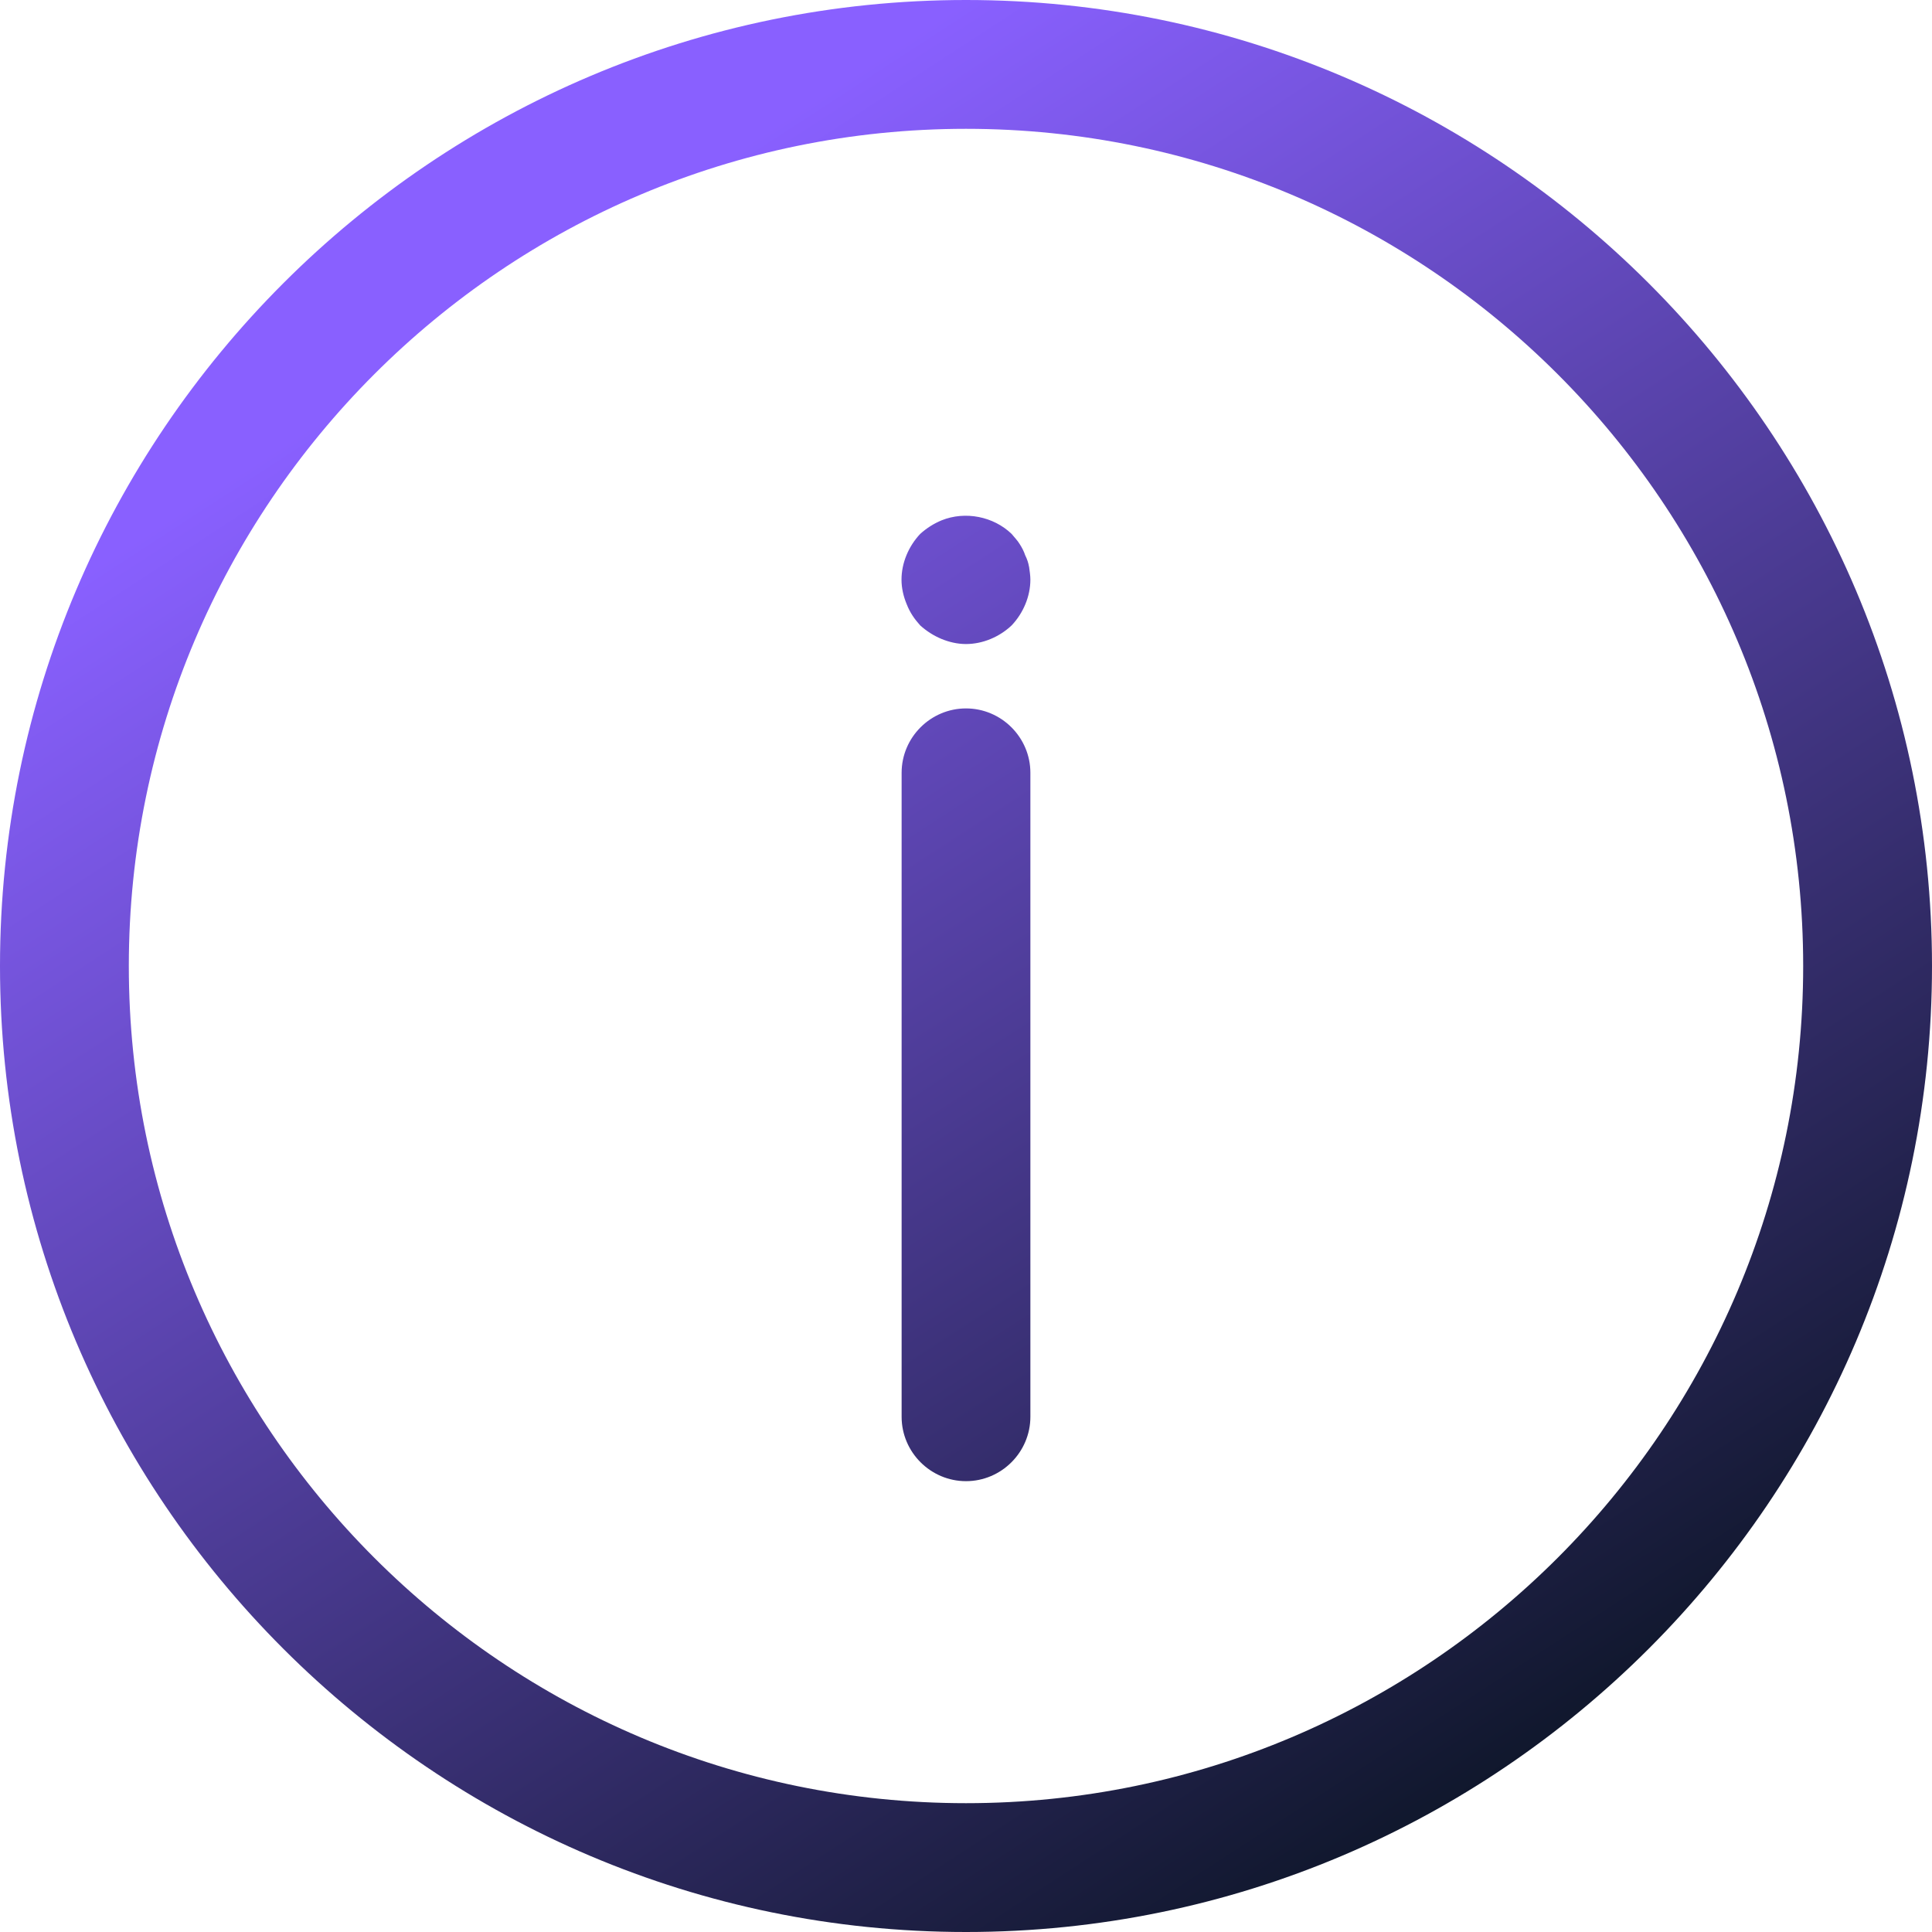 <svg fill="none" height="34" viewBox="0 0 34 34" width="34" xmlns="http://www.w3.org/2000/svg" xmlns:xlink="http://www.w3.org/1999/xlink"><linearGradient id="a" gradientUnits="userSpaceOnUse" x1="17" x2="38.47" y1="-0" y2="33.075"><stop offset="0" stop-color="#8960ff"/><stop offset=".807" stop-color="#0e1629"/></linearGradient><path d="m17-0c-9.373 0-17 7.627-17 17 0 9.373 7.627 17 17 17 9.373 0 17-7.627 17-17 0-9.373-7.627-17-17-17zm0 31.733c-8.126 0-14.733-6.607-14.733-14.733 0-8.126 6.607-14.733 14.733-14.733 8.126 0 14.733 6.607 14.733 14.733 0 8.126-6.607 14.733-14.733 14.733zm1.133-18.133v11.333c0 .623-.51 1.133-1.133 1.133s-1.133-.51-1.133-1.133v-11.333c0-.623.51-1.133 1.133-1.133s1.133.51 1.133 1.133zm-.023-3.627c.011.079.023.159.023.227 0 .295-.125.589-.329.805-.215.204-.51.329-.805.329-.147 0-.295-.034-.431-.09-.136-.057-.261-.136-.374-.238-.102-.113-.181-.227-.238-.374-.057-.136-.091-.284-.091-.431 0-.295.125-.589.329-.805.113-.102.238-.181.374-.238.419-.17.918-.068 1.235.238.045.057.102.113.136.17.045.068.08.136.102.204.034.068.057.136.068.204z" fill="url(#a)"/></svg>
